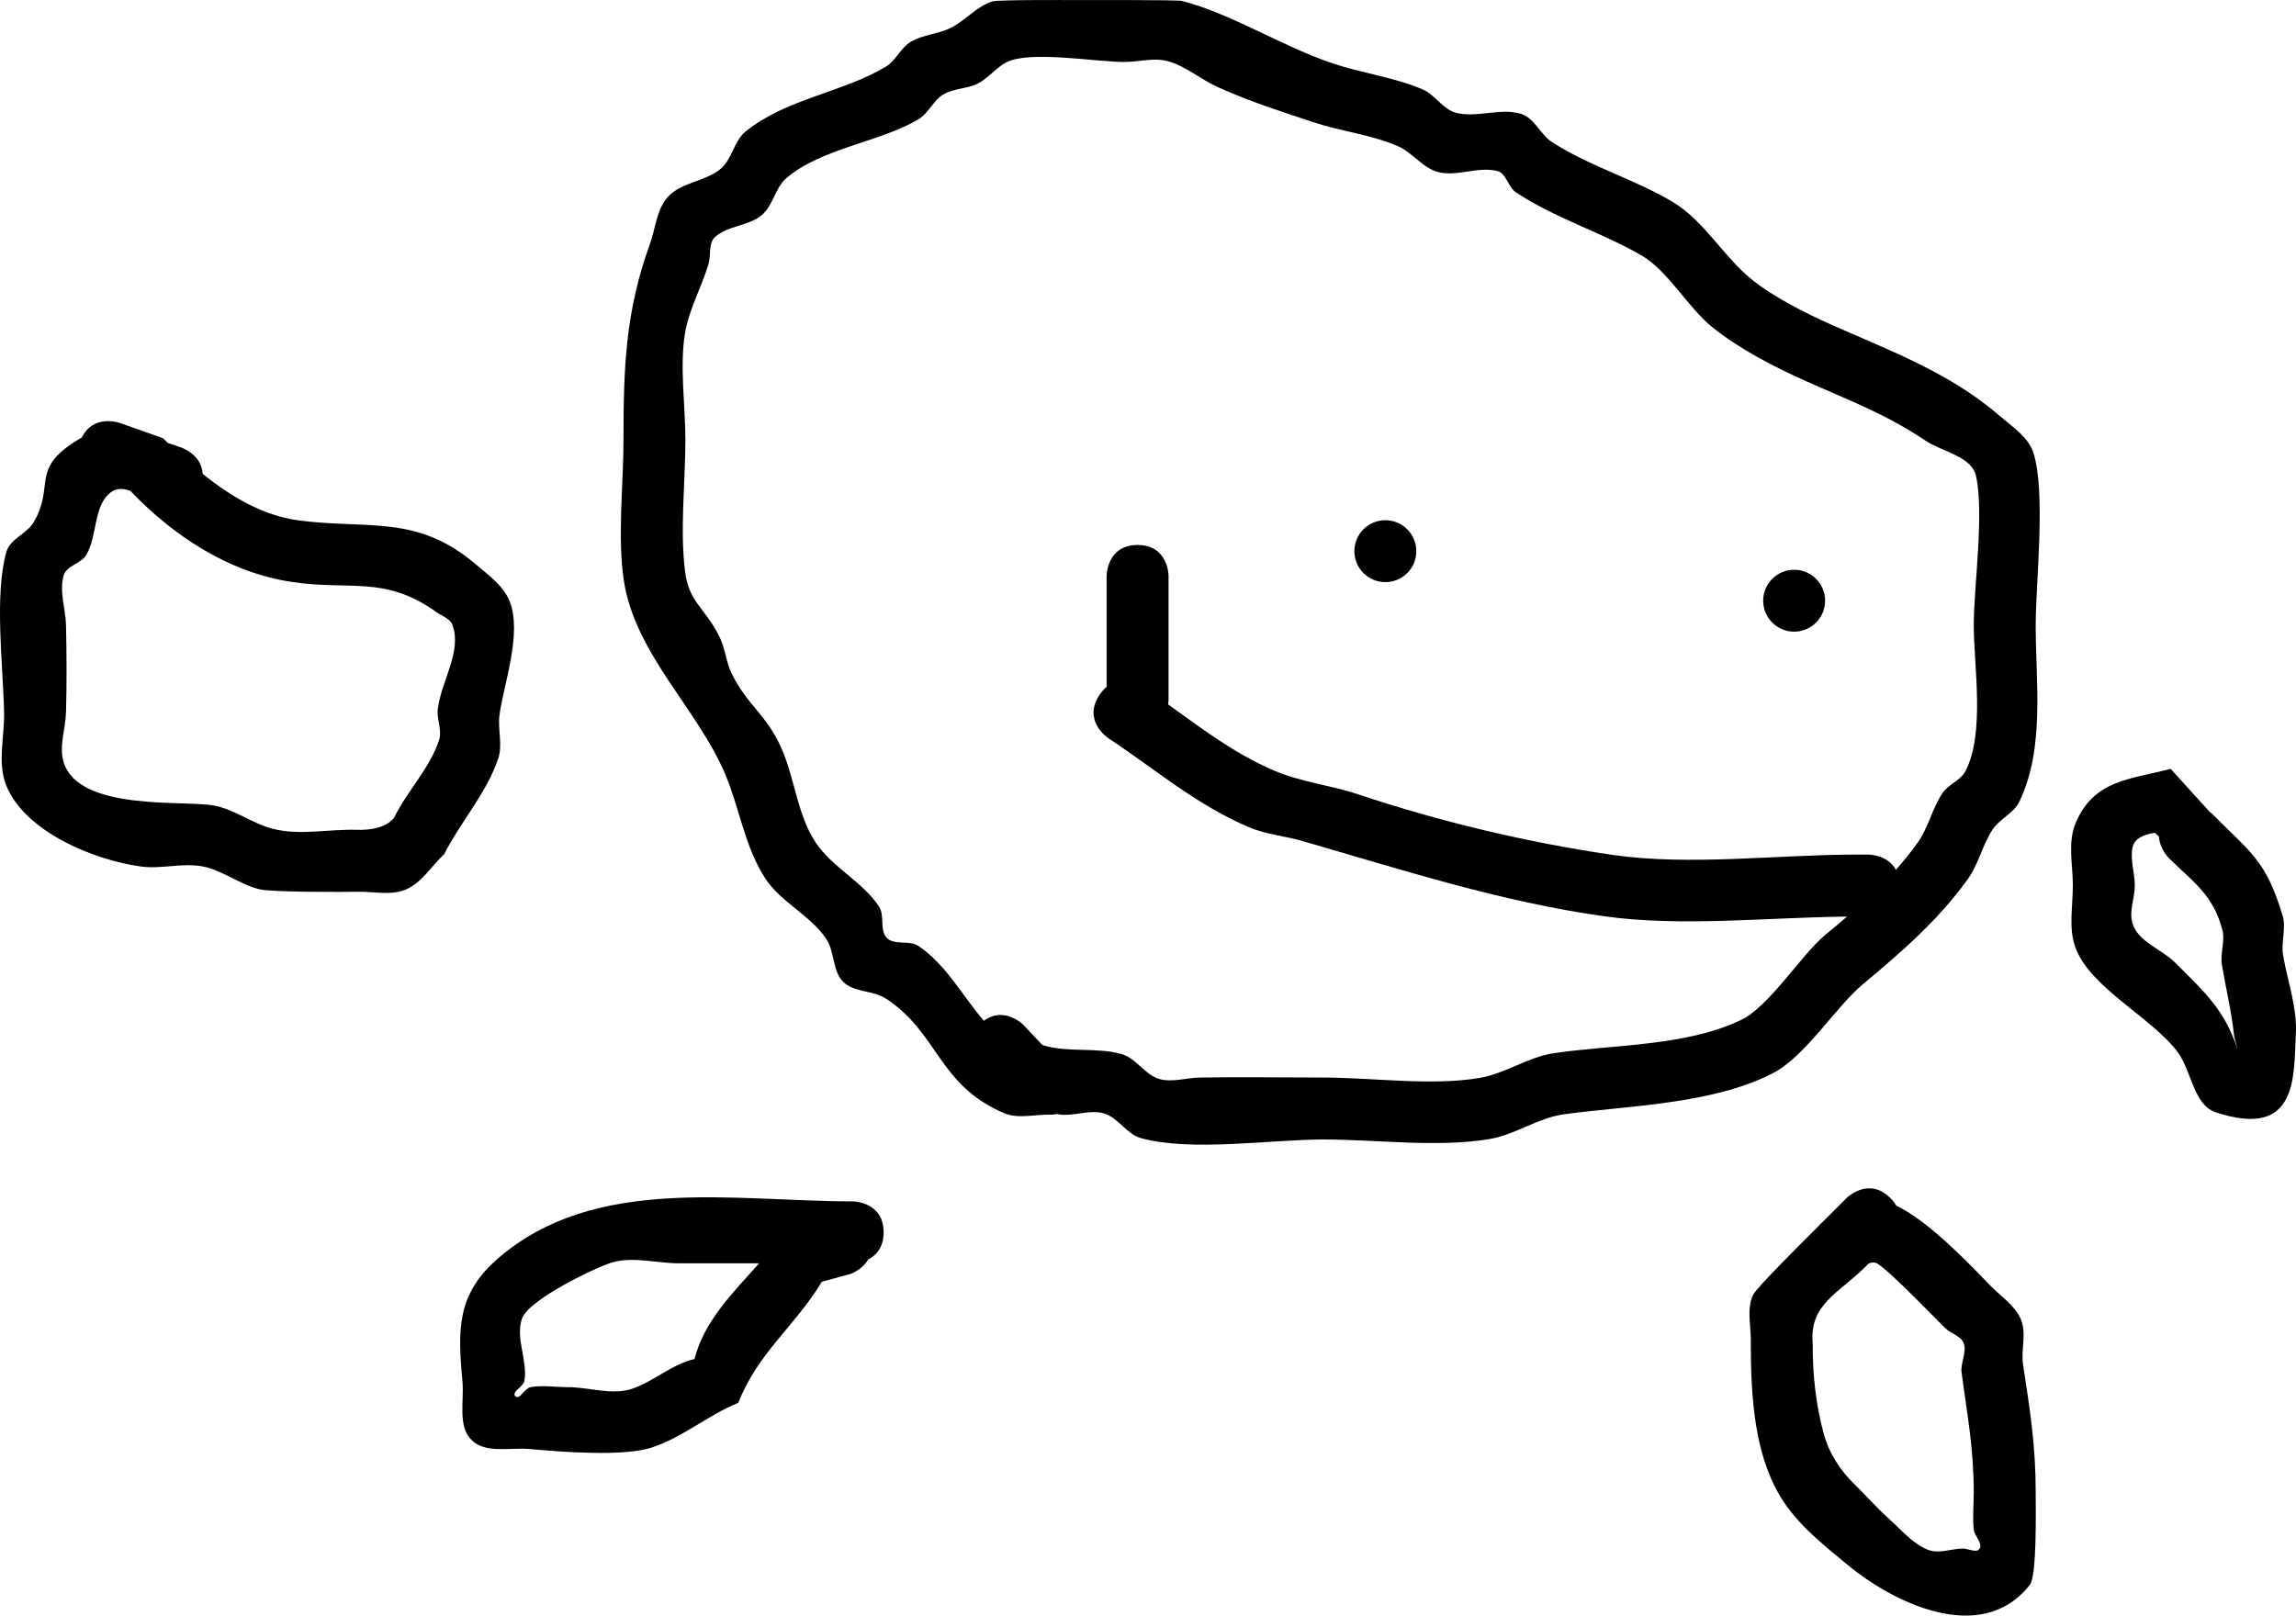 <svg version="1.1" xmlns="http://www.w3.org/2000/svg" xmlns:xlink="http://www.w3.org/1999/xlink" width="185.342" height="130.449" viewBox="0,0,185.342,130.449"><g transform="translate(-147.329,-114.775)"><g data-paper-data="{&quot;isPaintingLayer&quot;:true}" fill="#000000" fill-rule="nonzero" stroke="none" stroke-width="0.5" stroke-linecap="butt" stroke-linejoin="miter" stroke-miterlimit="10" stroke-dasharray="" stroke-dashoffset="0" style="mix-blend-mode: normal"><path d="M236.659,161.278c0,0 0,-2.5 2.5,-2.5c2.5,0 2.5,2.5 2.5,2.5c0,3 0,6 0,9v1c0,0 0,0.147 -0.036,0.37c2.757,1.98 5.322,3.953 8.547,5.343c2.156,0.93 4.552,1.172 6.779,1.915c6.701,2.234 13.607,3.878 20.515,4.89c6.22,0.912 13.398,-0.019 19.695,-0.019h1c0,0 1.554,0 2.211,1.225c0.62,-0.691 1.211,-1.416 1.76,-2.187c0.866,-1.214 1.172,-2.76 2,-4c0.474,-0.71 1.455,-1.014 1.853,-1.77c1.605,-3.053 0.675,-8.58 0.675,-11.768c0,-3.101 0.85,-8.962 0.19,-12.043c-0.348,-1.626 -2.692,-1.955 -4.077,-2.877c-3.315,-2.206 -5.944,-3.145 -9.637,-4.8c-2.6,-1.165 -5.313,-2.555 -7.561,-4.347c-1.962,-1.564 -3.578,-4.555 -5.729,-5.807c-3.187,-1.855 -6.975,-2.997 -10.147,-5.099c-0.633,-0.419 -0.76,-1.527 -1.495,-1.718c-1.538,-0.402 -3.226,0.47 -4.768,0.083c-1.262,-0.317 -2.091,-1.593 -3.287,-2.106c-2.158,-0.926 -4.551,-1.173 -6.779,-1.915c-2.787,-0.93 -4.97,-1.602 -7.751,-2.85c-1.381,-0.62 -2.572,-1.692 -4.033,-2.088c-1.102,-0.299 -2.284,0.057 -3.426,0.067c-2.129,0.019 -7.178,-0.855 -9.276,-0.107c-1.009,0.359 -1.67,1.37 -2.626,1.853c-0.869,0.439 -1.95,0.379 -2.784,0.881c-0.808,0.486 -1.189,1.518 -2,2c-3.152,1.872 -7.788,2.31 -10.66,4.748c-0.916,0.778 -1.073,2.235 -2,3c-1.069,0.883 -2.743,0.828 -3.766,1.764c-0.545,0.498 -0.309,1.445 -0.517,2.153c-0.558,1.894 -1.578,3.662 -1.904,5.61c-0.444,2.651 0.032,5.908 0.032,8.6c0,3.341 -0.451,7.282 -0.032,10.6c0.328,2.596 1.567,2.881 2.778,5.302c0.471,0.943 0.531,2.056 1,3c1.301,2.621 2.822,3.281 4.04,6.087c1.066,2.456 1.25,5.327 2.742,7.55c1.346,2.005 3.759,3.138 5.099,5.147c0.486,0.728 0.022,1.928 0.641,2.547c0.619,0.619 1.822,0.15 2.547,0.641c2.25,1.526 3.595,4.102 5.28,6.044c1.639,-1.22 3.174,0.315 3.174,0.315l1.547,1.641c2.051,0.648 4.341,0.148 6.41,0.734c1.156,0.328 1.849,1.653 3,2c1.046,0.315 2.183,-0.089 3.276,-0.107c3.33,-0.057 6.67,0 10,0c4.017,0 8.664,0.691 12.6,0.032c2.079,-0.348 3.915,-1.691 6,-2c4.726,-0.701 10.722,-0.542 15.169,-2.708c2.197,-1.07 4.876,-5.283 6.647,-6.758c0.62,-0.517 1.241,-1.035 1.854,-1.563c-6.345,0.06 -13.35,0.846 -19.575,-0.022c-8.338,-1.163 -16.26,-3.732 -24.394,-6.081c-1.426,-0.412 -2.947,-0.532 -4.312,-1.114c-4.274,-1.822 -7.538,-4.668 -11.375,-7.206c0,0 -2.08,-1.387 -0.693,-3.467c0.183,-0.275 0.379,-0.49 0.58,-0.655c0,-2.841 0,-6.294 0,-8.959zM232.634,204.724c-0.281,0.054 -0.475,0.054 -0.475,0.054c-1.264,-0.043 -2.629,0.37 -3.791,-0.128c-5.325,-2.284 -5.276,-6.466 -9.524,-9.245c-1.035,-0.677 -2.579,-0.484 -3.453,-1.359c-0.875,-0.875 -0.673,-2.424 -1.359,-3.453c-1.275,-1.913 -3.631,-2.937 -4.901,-4.853c-1.669,-2.516 -2.084,-5.669 -3.258,-8.45c-2.228,-5.278 -7.266,-9.7 -8.181,-15.611c-0.54,-3.485 -0.032,-7.862 -0.032,-11.4c0,-5.751 0.145,-10.321 2.128,-15.791c0.469,-1.292 0.542,-2.846 1.483,-3.847c1.093,-1.163 3.012,-1.21 4.234,-2.236c0.92,-0.773 1.071,-2.238 2,-3c3.233,-2.652 7.916,-3.175 11.34,-5.252c0.806,-0.489 1.191,-1.516 2,-2c0.974,-0.583 2.199,-0.615 3.216,-1.119c1.194,-0.592 2.103,-1.743 3.374,-2.147c0.428,-0.136 5.941,-0.107 6.724,-0.107c0.652,0 8.24,-0.019 8.574,0.067c4.015,1.037 8.17,3.714 12.216,5.061c2.376,0.794 4.918,1.099 7.221,2.085c1.014,0.434 1.643,1.627 2.713,1.894c1.693,0.421 3.564,-0.427 5.232,0.083c1.08,0.33 1.557,1.668 2.505,2.282c3.066,1.984 6.823,3.042 9.853,4.901c2.427,1.49 4.056,4.414 6.271,6.193c1.793,1.441 4.406,2.749 6.439,3.653c4.749,2.111 9.547,3.875 13.561,7.347c1.017,0.88 2.307,1.698 2.725,2.977c1.032,3.163 0.19,10.522 0.19,13.957c0,4.597 0.759,9.914 -1.325,14.232c-0.448,0.929 -1.576,1.371 -2.147,2.23c-0.826,1.241 -1.133,2.788 -2,4c-2.372,3.316 -5.39,5.927 -8.443,8.472c-2.277,1.898 -4.672,5.879 -7.353,7.242c-4.918,2.501 -11.557,2.571 -16.831,3.292c-2.089,0.286 -3.92,1.654 -6,2c-4.223,0.702 -9.103,0.032 -13.4,0.032c-4.27,0 -10.631,1.01 -14.724,-0.107c-1.159,-0.316 -1.845,-1.667 -3,-2c-1.178,-0.34 -2.467,0.277 -3.676,0.075c-0.042,-0.007 -0.083,-0.014 -0.124,-0.022z"/><path d="M256.659,159.278c0,-1.381 1.119,-2.5 2.5,-2.5c1.381,0 2.5,1.119 2.5,2.5c0,1.381 -1.119,2.5 -2.5,2.5c-1.381,0 -2.5,-1.119 -2.5,-2.5z"/><path d="M289.659,163.278c0,-1.381 1.119,-2.5 2.5,-2.5c1.381,0 2.5,1.119 2.5,2.5c0,1.381 -1.119,2.5 -2.5,2.5c-1.381,0 -2.5,-1.119 -2.5,-2.5z"/><path d="M299.926,211.51c0.207,0.207 0.366,0.414 0.484,0.618c2.516,1.181 5.793,4.58 7.516,6.382c0.873,0.913 2.053,1.646 2.542,2.811c0.472,1.123 -0.013,2.447 0.172,3.651c0.565,3.687 1.019,6.551 1.019,10.305c0,1.337 0.105,6.73 -0.472,7.462c-4.004,5.078 -11.254,1.252 -14.666,-1.573c-2.009,-1.663 -4.149,-3.337 -5.489,-5.574c-2.151,-3.594 -2.356,-8.3 -2.373,-12.314c0.063,-1.319 -0.382,-2.767 0.19,-3.957c0.272,-0.567 3.838,-4.112 5.247,-5.517c0.124,-0.156 0.263,-0.289 0.401,-0.401l1.893,-1.893c0,0 1.768,-1.768 3.536,0zM298.167,216.805l-0.241,0.241c-2.156,2.156 -4.567,3.024 -4.268,6.232c-0.012,2.452 0.251,4.936 0.9,7.301c0.405,1.475 1.276,2.86 2.367,3.931c0.967,0.949 1.861,1.975 2.87,2.879c1.002,0.897 1.907,2.011 3.153,2.517c0.868,0.352 1.872,-0.076 2.809,-0.096c0.457,-0.01 1.141,0.4 1.372,0.006c0.272,-0.462 -0.416,-1.005 -0.472,-1.538c-0.103,-0.995 0,-2 0,-3c0,-3.606 -0.517,-6.14 -0.981,-9.695c-0.102,-0.778 0.44,-1.611 0.172,-2.349c-0.214,-0.589 -1.001,-0.759 -1.458,-1.189c-0.375,-0.352 -4.887,-5.053 -5.633,-5.3c-0.203,-0.067 -0.399,-0.031 -0.591,0.059z"/><path d="M208.611,216.778c-2.151,0 -4.302,0 -6.452,0c-1.809,0 -3.688,-0.57 -5.426,-0.067c-1.247,0.361 -6.719,2.981 -7.265,4.524c-0.561,1.586 0.477,3.386 0.19,5.043c-0.081,0.471 -1.07,0.894 -0.732,1.232c0.338,0.338 0.761,-0.651 1.232,-0.732c0.985,-0.17 2,0 3,0c1.759,0 3.619,0.697 5.276,0.107c1.726,-0.615 3.169,-1.975 4.957,-2.375c0.768,-3.051 3.082,-5.335 5.22,-7.732zM217.419,216.46c-0.49,0.863 -1.47,1.189 -1.47,1.189l-2.273,0.615c-2.263,3.712 -5.14,5.69 -6.75,9.781c-2.449,0.987 -4.527,2.826 -7.043,3.625c-2.281,0.724 -7.279,0.338 -9.724,0.107c-1.601,-0.151 -3.631,0.405 -4.768,-0.732c-1.137,-1.137 -0.581,-3.167 -0.732,-4.768c-0.394,-4.179 -0.456,-7.035 2.915,-9.933c7.817,-6.72 18.993,-4.567 28.585,-4.567c0,0 2.5,0 2.5,2.5c0,1.243 -0.618,1.868 -1.24,2.182z"/><path d="M157.847,154.408c-0.016,-0.006 -0.032,-0.012 -0.048,-0.017l-0.226,-0.069c-0.44,-0.115 -0.86,-0.1 -1.235,0.16c-1.509,1.045 -1.104,3.539 -2.053,5.11c-0.422,0.699 -1.592,0.857 -1.817,1.642c-0.371,1.297 0.158,2.694 0.19,4.043c0.055,2.333 0.063,4.668 0,7c-0.036,1.349 -0.589,2.754 -0.19,4.043c1.235,3.997 9.749,3.037 12.163,3.502c1.654,0.318 3.064,1.447 4.695,1.868c2.206,0.569 4.556,0.015 6.833,0.087c1.041,0.033 2.318,-0.151 2.972,-0.962c1.065,-2.166 2.868,-3.974 3.635,-6.263c0.268,-0.798 -0.195,-1.687 -0.095,-2.522c0.273,-2.285 1.975,-4.646 1.175,-6.804c-0.189,-0.509 -0.831,-0.701 -1.272,-1.016c-4.216,-3.011 -6.919,-1.725 -11.72,-2.452c-5.074,-0.769 -9.508,-3.698 -13.006,-7.351zM163.689,153.036c2.298,1.85 4.875,3.38 7.775,3.761c5.597,0.735 9.508,-0.518 14.28,3.548c1.026,0.874 2.232,1.731 2.728,2.984c1.035,2.615 -0.515,6.779 -0.825,9.196c-0.148,1.15 0.27,2.377 -0.095,3.478c-0.933,2.81 -3.025,5.097 -4.365,7.737c-1.024,0.949 -1.79,2.294 -3.071,2.848c-1.212,0.524 -2.637,0.159 -3.957,0.19c-0.93,0.022 -6.867,0.048 -7.883,-0.199c-1.603,-0.389 -2.971,-1.534 -4.59,-1.846c-1.613,-0.311 -3.299,0.225 -4.928,0.013c-3.755,-0.489 -9.359,-2.761 -10.909,-6.511c-0.759,-1.836 -0.148,-3.971 -0.19,-5.957c-0.08,-3.759 -0.805,-9.471 0.19,-12.957c0.294,-1.03 1.635,-1.438 2.183,-2.358c1.82,-3.054 -0.441,-4.369 3.914,-6.871c0.908,-1.885 3.003,-1.186 3.003,-1.186l3.524,1.245c0.134,0.129 0.269,0.259 0.405,0.389c0.375,0.131 0.734,0.257 1.071,0.366c0,0 1.665,0.555 1.74,2.13z"/><path d="M325.658,180.288c0.171,0.126 0.268,0.223 0.268,0.223c3.073,3.116 4.292,3.657 5.665,8.193c0.306,1.013 -0.14,2.13 0.035,3.174c0.357,2.131 1.153,4.243 1.032,6.4c-0.185,3.307 0.25,8.531 -6.457,6.31c-1.816,-0.602 -1.938,-3.307 -3.071,-4.848c-2.046,-2.782 -7.126,-5.22 -8.282,-8.505c-0.549,-1.56 -0.19,-3.303 -0.19,-4.957c0,-1.653 -0.423,-3.421 0.19,-4.957c1.453,-3.636 4.58,-3.625 7.703,-4.469l3.106,3.425c0,0 0,0.003 -0,0.01zM321.607,182.312c-0.121,-0.092 -0.226,-0.193 -0.318,-0.3c-0.907,0.149 -1.672,0.441 -1.821,1.223c-0.191,0.998 0.19,2.027 0.19,3.043c0,1.016 -0.482,2.07 -0.19,3.043c0.45,1.502 2.349,2.08 3.458,3.189c2.497,2.497 3.922,3.75 5.026,6.964c-0.124,-0.409 -0.265,-0.923 -0.294,-1.196c-0.2,-1.884 -0.658,-3.731 -0.968,-5.6c-0.154,-0.929 0.274,-1.915 0.035,-2.826c-0.747,-2.845 -2.337,-3.842 -4.335,-5.807c0,0 -0.736,-0.736 -0.783,-1.734z"/></g></g></svg>